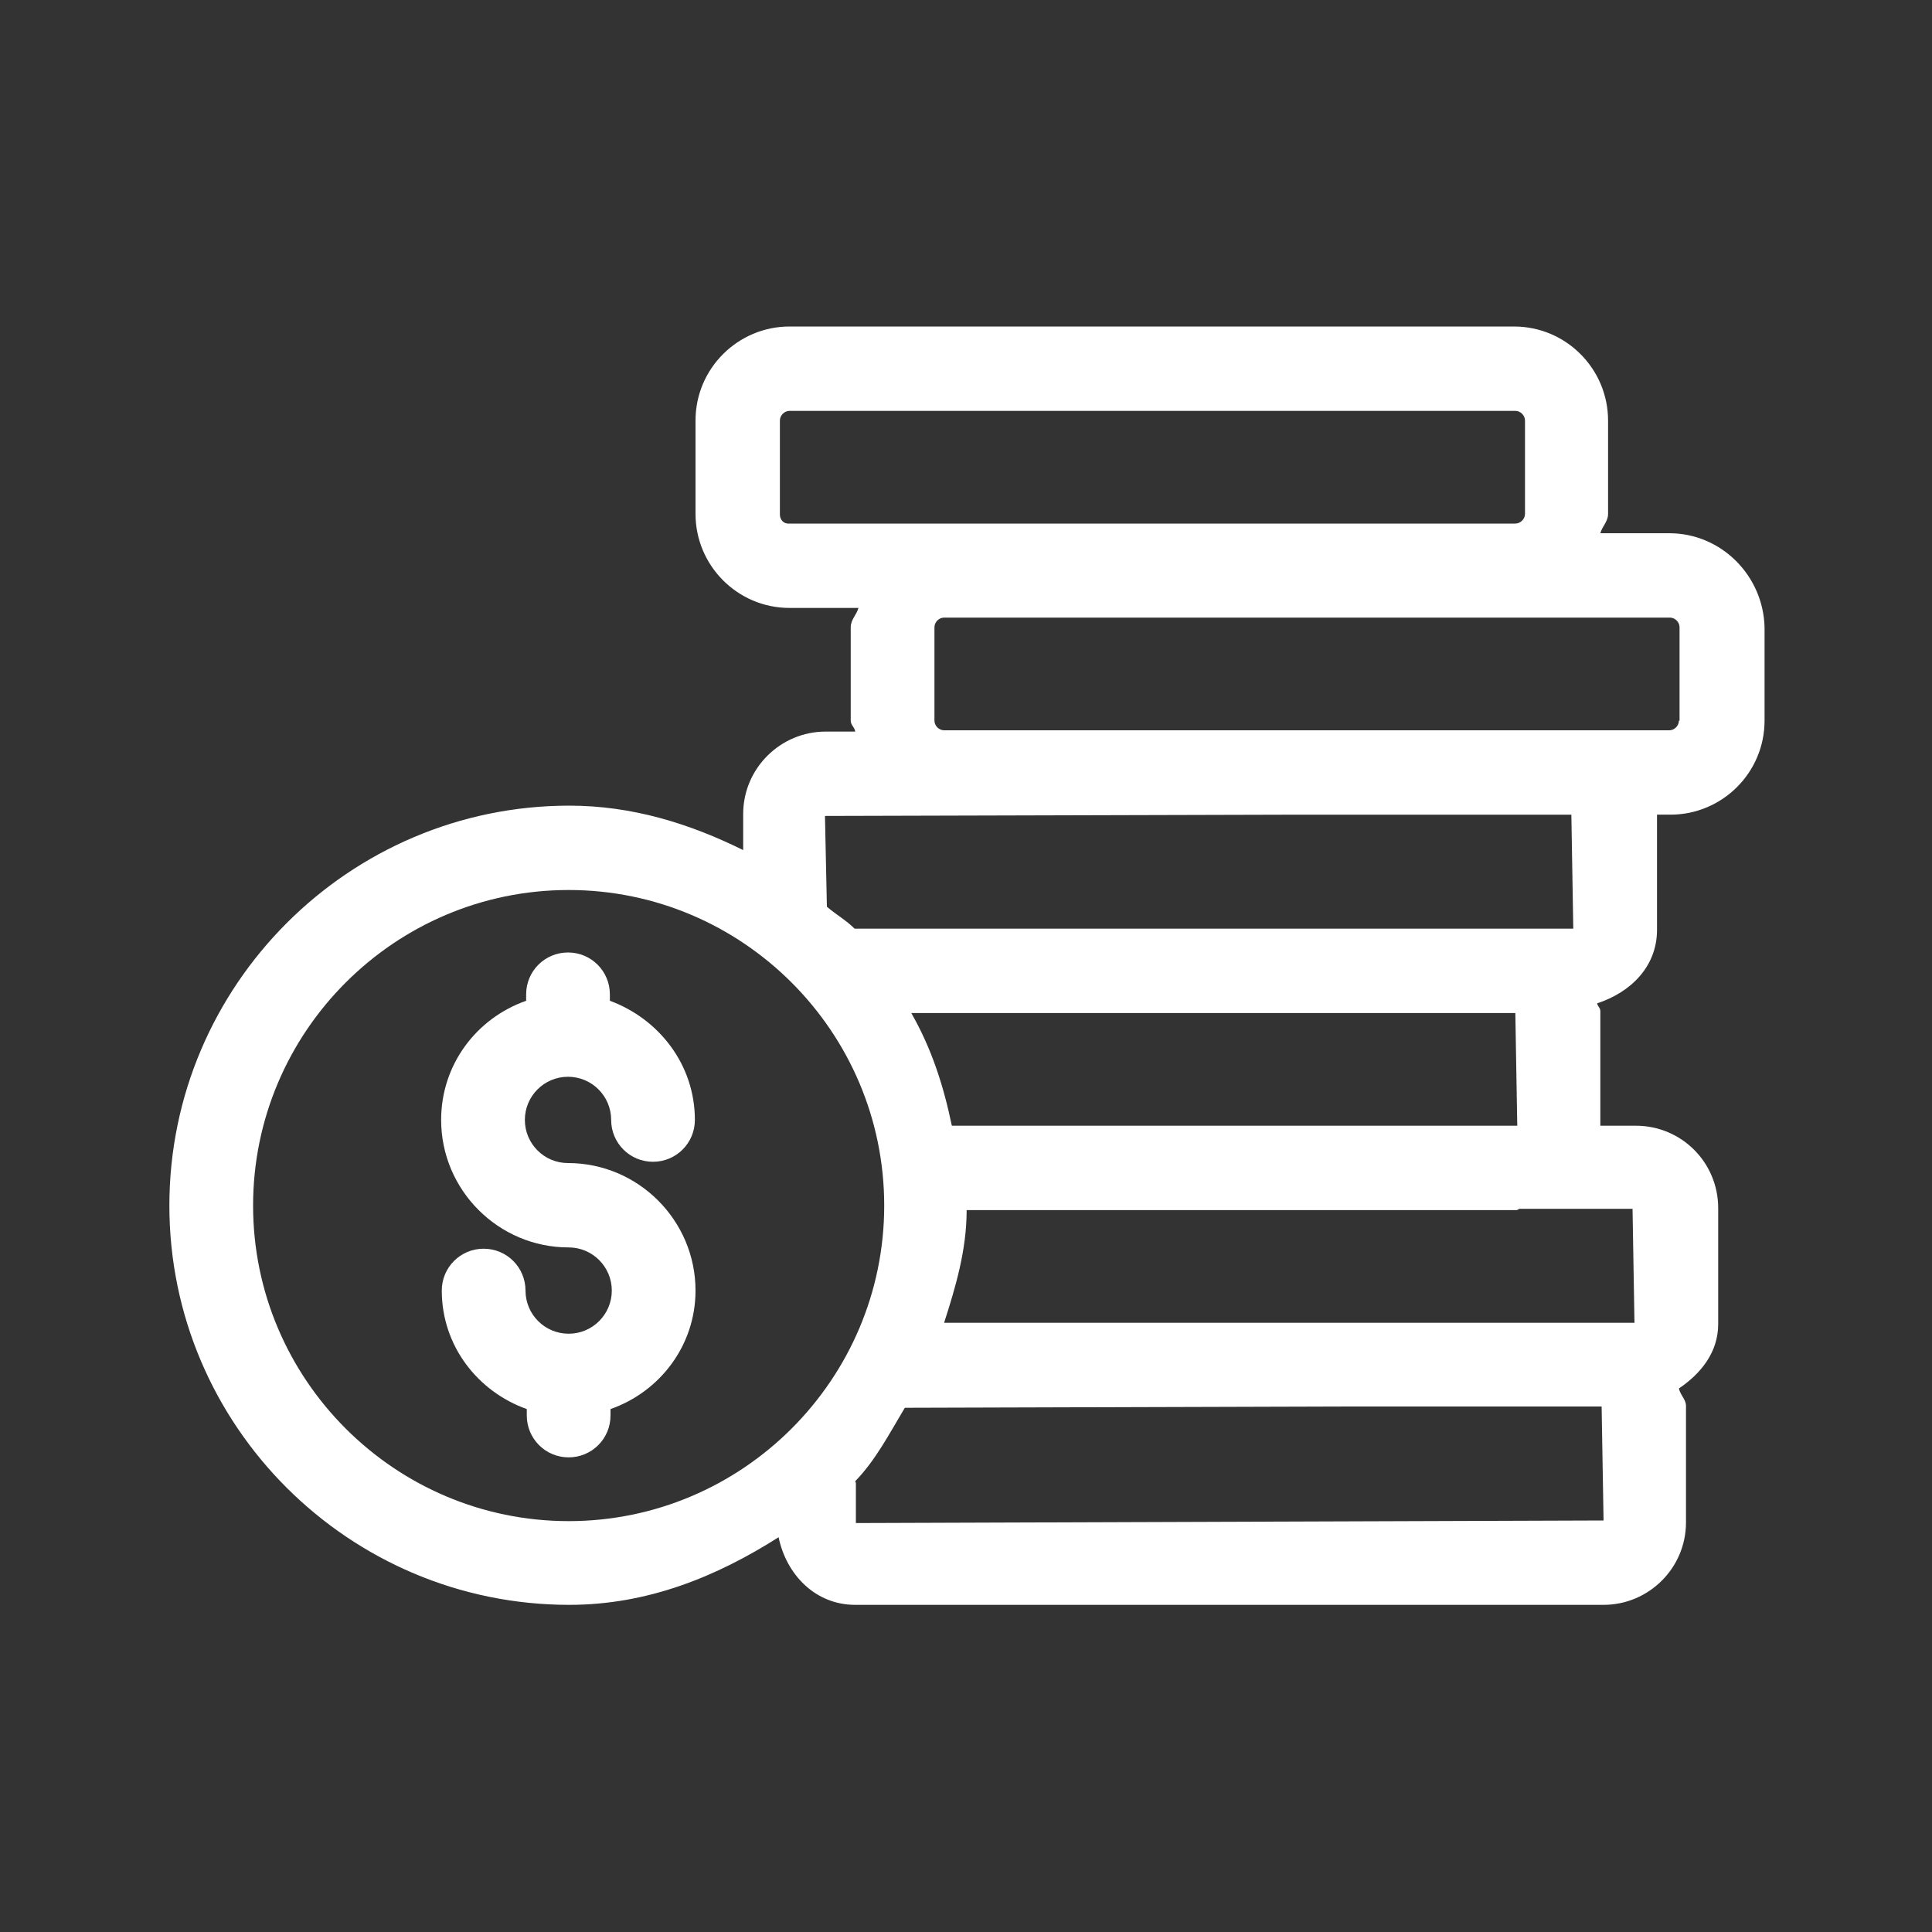 <?xml version="1.0" encoding="utf-8"?>
<!-- Generator: Adobe Illustrator 25.2.1, SVG Export Plug-In . SVG Version: 6.00 Build 0)  -->
<svg version="1.1" id="圖層_1" xmlns="http://www.w3.org/2000/svg" xmlns:xlink="http://www.w3.org/1999/xlink" x="0px" y="0px"
	 viewBox="0 0 300 300" style="enable-background:new 0 0 300 300;" xml:space="preserve">
<rect x="0" y="0" width="300" height="300" fill="#333333" stroke="none"/>
<style type="text/css">
	.st0{fill:#FFFFFF;}
</style>
<g>
	<path class="st0" d="M88.2,167.2c3.7,0,6.7,3,6.7,6.7c0,3.6,2.9,6.5,6.5,6.5s6.5-2.9,6.5-6.5c0-8.6-5.6-15.7-13.2-18.5v-1
		c0-3.6-2.9-6.5-6.5-6.5s-6.5,2.9-6.5,6.5v1c-7.7,2.7-13.2,9.9-13.2,18.5c0,10.9,8.9,19.8,19.8,19.8c3.7,0,6.7,3,6.7,6.7
		c0,3.7-3,6.7-6.7,6.7c-3.7,0-6.7-3-6.7-6.7c0-3.6-2.9-6.5-6.5-6.5s-6.5,2.9-6.5,6.5c0,8.6,5.6,15.7,13.2,18.4v1
		c0,3.6,2.9,6.5,6.5,6.5s6.5-2.9,6.5-6.5v-1c7.7-2.7,13.2-9.9,13.2-18.4c0-10.9-8.9-19.8-19.8-19.8c-3.7,0-6.7-3-6.7-6.7
		S84.5,167.2,88.2,167.2z"/>
	<path class="st0" d="M259.2,82.8h-10.7c0.3-1.1,1.2-1.8,1.2-3V65.3c0-8-6.5-14.6-14.6-14.6H122.6c-8,0-14.6,6.5-14.6,14.6v14.5
		c0,8,6.5,14.6,14.6,14.6h10.7c-0.3,1.1-1.2,1.8-1.2,3v14.5c0,0.7,0.6,1,0.7,1.7h-4.6c-7,0-12.8,5.7-12.8,12.8v5.6
		c-8.3-4.1-17.2-6.9-27-6.9c-34.2,0-62.1,27.9-62.1,62.1s27.9,62,62.1,62c12.2,0,22.9-4.4,32.5-10.5c1.2,5.8,5.7,10.5,11.9,10.5
		h116.2c7,0,12.8-5.7,12.8-12.8v-18.1c0-1-0.9-1.7-1.1-2.7c3.4-2.3,6.1-5.6,6.1-10v-18c0-7.1-5.7-12.8-12.8-12.8h-5.5V157
		c0-0.5-0.4-0.7-0.5-1.2c5.2-1.7,9.3-5.7,9.3-11.4v-17.9h2.1c8,0,14.6-6.5,14.6-14.6V97.4C273.8,89.4,267.3,82.8,259.2,82.8z
		 M121.1,79.9V65.3c0-0.8,0.7-1.5,1.5-1.5h112.7c0.8,0,1.5,0.7,1.5,1.5v14.5c0,0.8-0.7,1.5-1.5,1.5H122.6
		C121.7,81.4,121.1,80.7,121.1,79.9z M39.3,187.2c0-27,22-49,49-49s49,22,49,49s-22,49-49,49S39.3,214.2,39.3,187.2z M132.9,236.5
		v-6.2c0-0.1-0.1-0.2-0.1-0.3c3.2-3.3,5.3-7.4,7.7-11.4l67.9-0.2h40.3l0.3,17.7L132.9,236.5z M253.8,205.4H146.6
		c1.8-5.6,3.5-11.3,3.5-17.5h85.4c0.2,0,0.3-0.2,0.5-0.2l17.5,0L253.8,205.4z M151.1,174.8h-3.3c-1.3-6.3-3.2-12.1-6.3-17.5h93.8
		l0.3,17.5H151.1z M244.3,144.2h-8.8H132.7c-1.3-1.3-2.9-2.2-4.3-3.4l-0.3-14.1l73.8-0.2H244L244.3,144.2z M260.7,111.9
		c0,0.8-0.7,1.5-1.5,1.5H146.6c-0.8,0-1.5-0.7-1.5-1.5V97.4c0-0.8,0.7-1.5,1.5-1.5h112.7c0.8,0,1.5,0.7,1.5,1.5V111.9z"/>
</g>
</svg>
